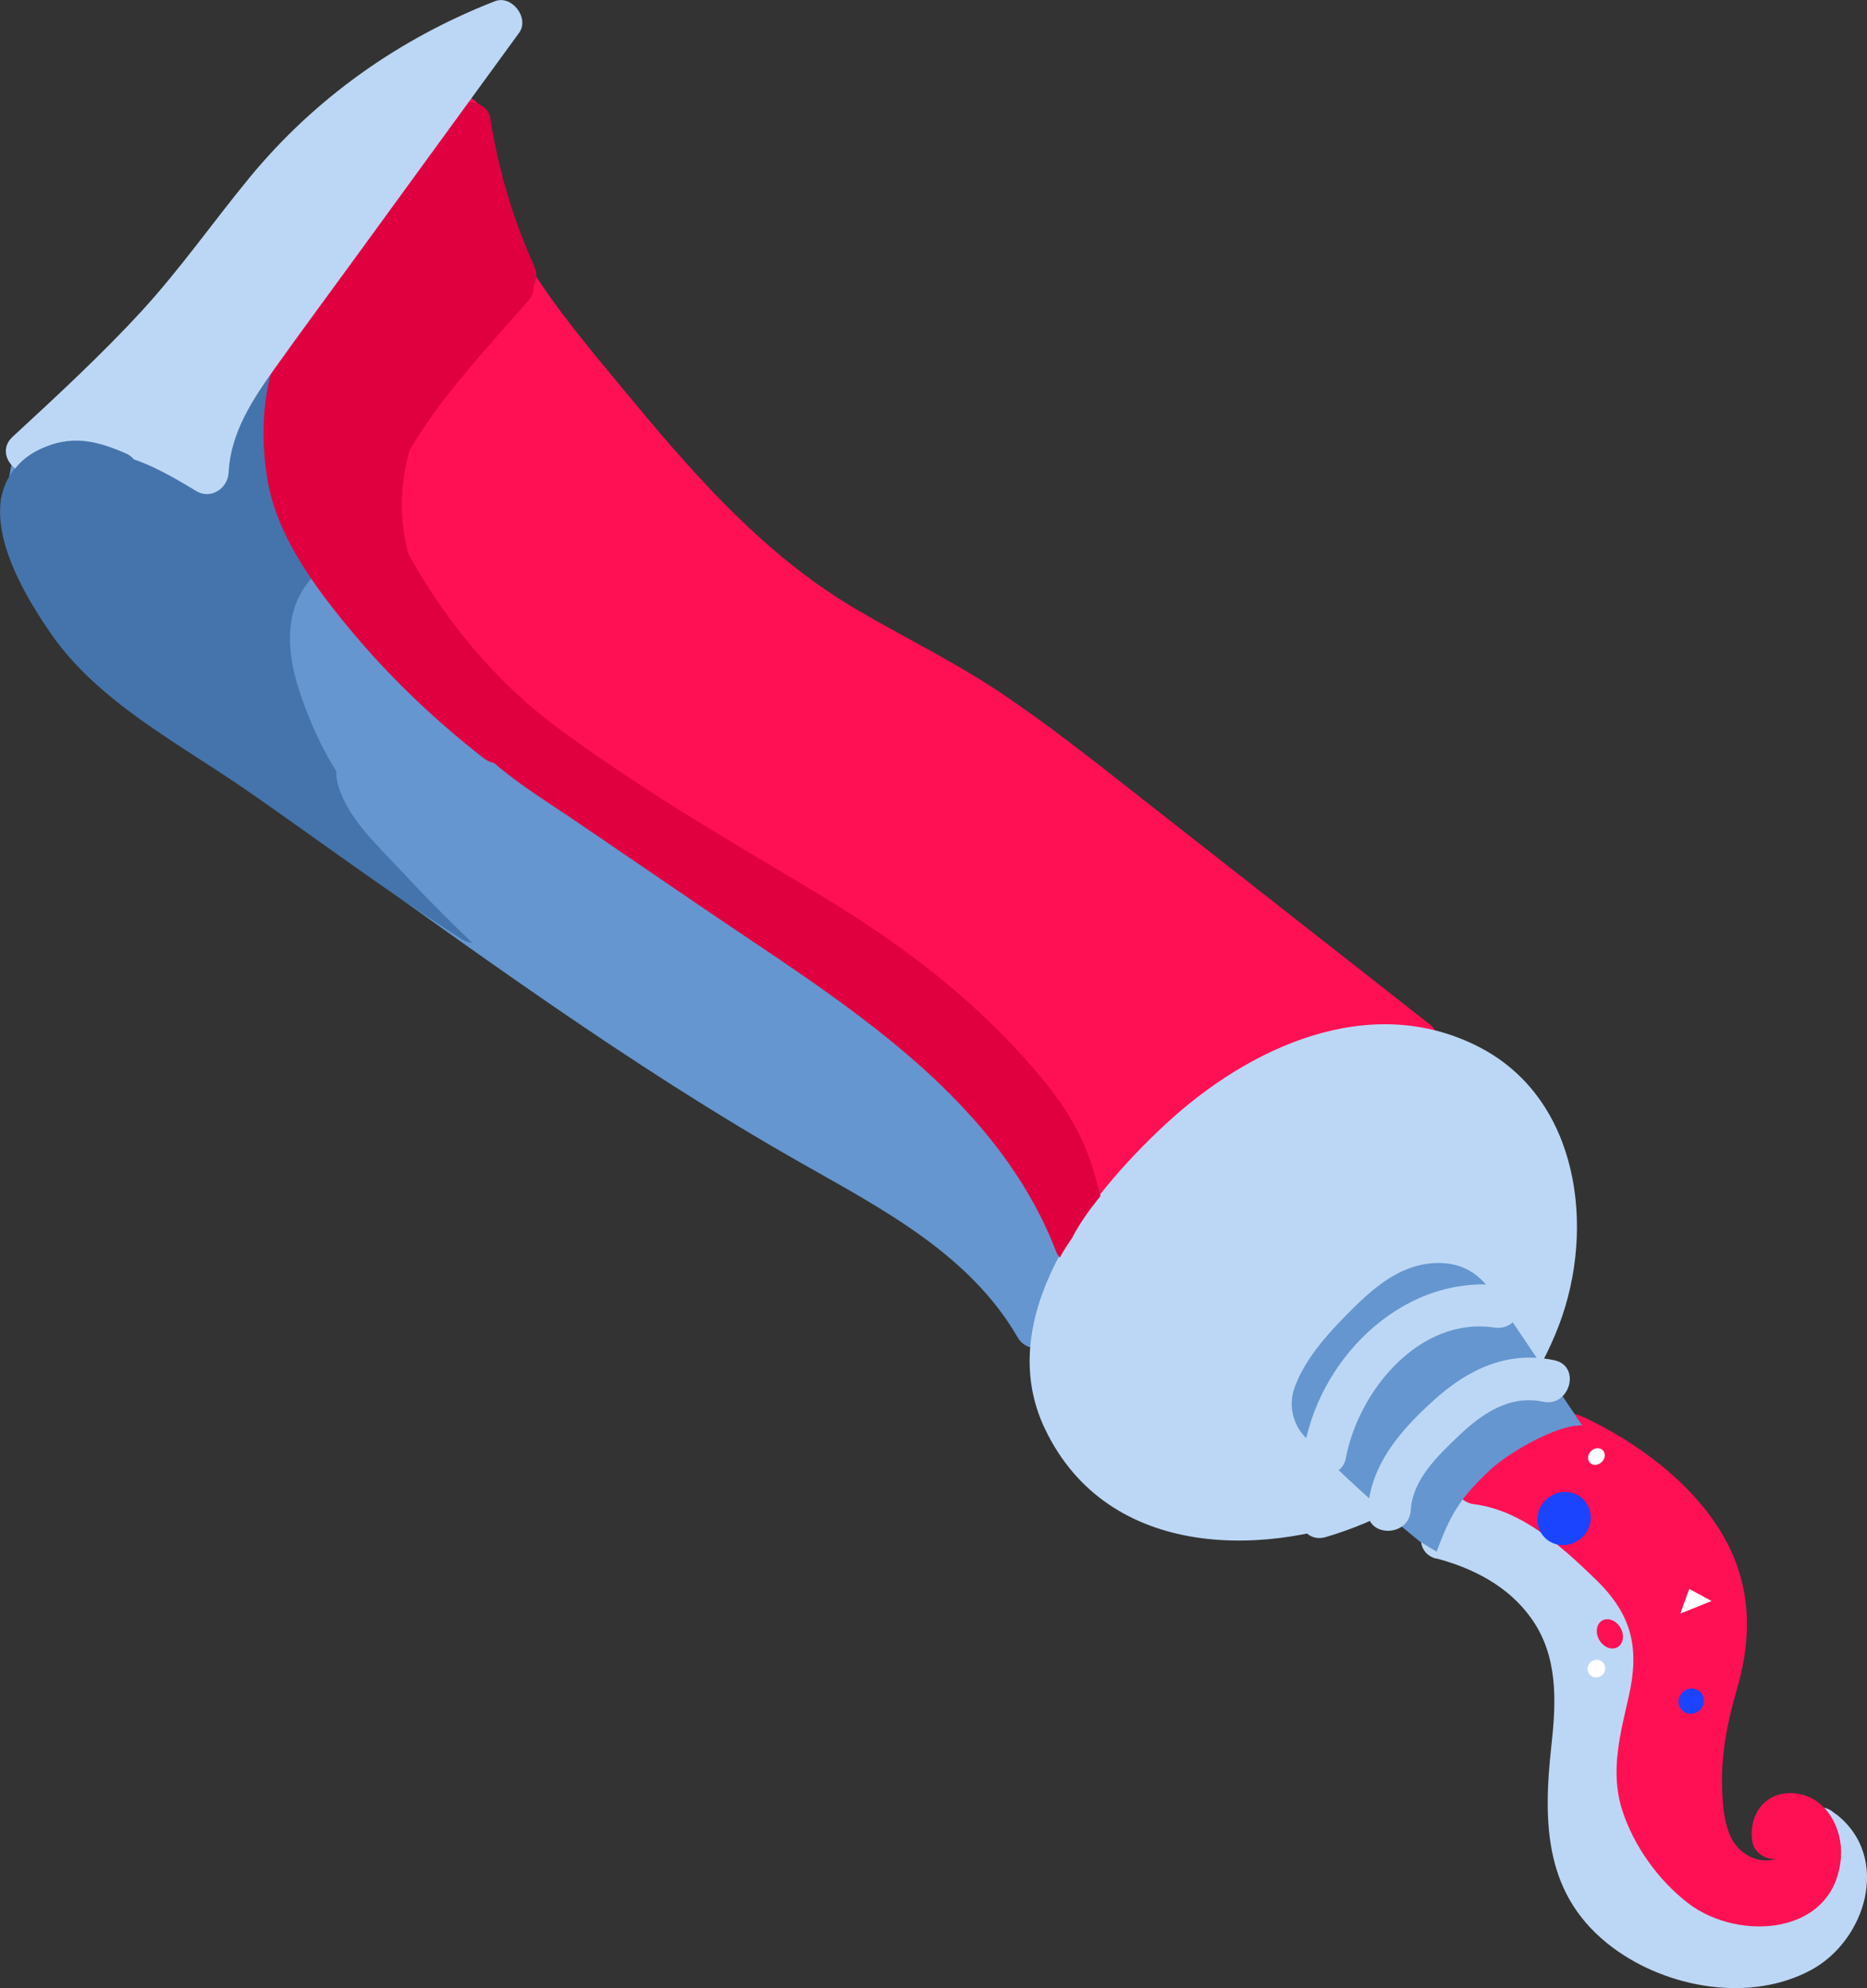 <?xml version="1.0" encoding="UTF-8"?><svg id="Layer_1" xmlns="http://www.w3.org/2000/svg" width="304.08" height="323.68" viewBox="0 0 304.08 323.68"><rect x="0" y="0" width="304.08" height="323.68" fill="#333333" stroke="none"/><defs><style>.cls-1{fill:#1a44ff;}.cls-1,.cls-2,.cls-3,.cls-4,.cls-5,.cls-6,.cls-7{stroke-width:0px;}.cls-2{fill:#4474ab;}.cls-3{fill:#e00040;}.cls-4{fill:#bcd7f5;}.cls-5{fill:#6596cf;}.cls-6{fill:#fff;}.cls-7{fill:#ff1054;}</style></defs><path class="cls-7" d="m170.89,214.13c.5-1.55.53.46.9-1.16.33-1.45,3-6.8,3.56-8.08-.01-.08.54,1.45.53,1.31-.1-.67-.99-.25-.93-.92.15-1.09-.5-.88.03-1.82,1.03-1.87,1.68-2.96,2.83-4.76,2.09-3.27,3.3-5.71,5.7-8.74,2.32-2.92,4.45-6.02,7.36-8.44,3.11-2.58,6.72-4.52,10.33-6.35.73-.7,1.51-1.3,2.49-1.77,1.24-.6,2.66-.65,3.9-1.16,2.44-1,4.49-2.07,7.2-2.39,3.63-.42,6.89.17,10.19.93,1.8-.56,3.62-1.05,5.5-1.44-16.26-12.75-32.52-25.5-48.78-38.25-9.03-7.08-18.1-14.19-28.01-19.99-6.57-3.84-13.49-7.1-19.88-11.24-14.37-9.32-25.52-22.75-36.42-35.96-10.71-12.98-21.95-27.29-22.5-44.1l.02-.79c-6.48,8.54-12.96,17.07-19.44,25.61-4.42,5.82-12.92,16.99-15.32,23.89-5.7,16.36,5.66,29.7,17.55,42.3,11.88,12.6,27.67,20.64,42.75,29.17,20.15,11.4,39.57,24.1,58.1,37.98,2.72,2.04,5.45,4.13,7.57,6.8,7.55,9.5,10.37,10.96,7.72,22.85"/><path class="cls-7" d="m173.92,215.9l.3-.61-3.95,1.61c.12.03.25.07.37.09,1.94.46,3.66-.61,4.31-2.44.95-2.72,2.24-5.27,3.43-7.89l-6.4-.84c.29.72.56,1.44.89,2.15l5.5-4.24c-.3-.38-1.29-1.44-1.85-1.29,1.5,2.44,2.11,2.98,1.84,1.62-.19-.59-.07-.63.37-.13,1.64-1.27,3-4.91,4.11-6.73,3.3-5.41,7.3-11.13,12.59-14.75,4.98-3.4,10.34-5.91,15.91-8.03,3.7-1.41,7.22-1.29,11.07-.64,3.37.57,5.65-.32,9.01-1.08,2.38-.54,3.62-4.22,1.54-5.85-16.26-12.75-32.51-25.5-48.78-38.25-6.89-5.4-13.78-10.83-21.05-15.71-7.64-5.13-15.89-9.1-23.8-13.77-15.44-9.09-27.08-22.74-38.36-36.39-10.05-12.17-22.88-26.92-22.55-43.73.08-3.8-4.58-4.32-6.52-1.77-10.55,13.9-22.35,27.48-31.29,42.51s-5.57,28.7,4.26,41.6c10.87,14.27,24.45,24.88,39.89,33.79,17.11,9.88,34.24,19.5,50.62,30.59,9.03,6.11,19.71,12.19,27.16,20.21,2.68,2.88,5.82,6.35,7.63,9.87s1.07,7.18.3,10.86c-.92,4.39,5.82,6.27,6.75,1.86,1.21-5.75,1.81-11.37-1.23-16.66-3.47-6.05-8.83-11.72-14.31-15.91-16.09-12.31-33.09-23.53-50.52-33.84-15.81-9.35-33.15-17.18-46.81-29.69-11.67-10.69-27.79-27.54-20.12-44.67,3.26-7.27,8.53-13.8,13.31-20.11,6.78-8.97,13.6-17.92,20.4-26.88l-6.52-1.77c-.24,12.21,5.96,23.95,12.81,33.64,7.92,11.2,17.01,21.96,26.42,31.92,10.13,10.72,21.44,18.73,34.37,25.71,13.73,7.41,25.9,16.76,38.15,26.36,14.95,11.72,29.9,23.44,44.84,35.16l1.54-5.85c-2.54.58-4.37,1.03-6.94.77-2.03-.21-3.97-.58-6.03-.51-3.45.11-6.15,1.22-9.33,2.39-7.1,2.61-14.46,6.19-20.05,11.5s-9.37,11.79-13.19,18.05c-1.32,2.16-2.89,4.24-2.61,6.87.09.83.25,1.68.72,2.4.27.42,2.62,2.95,1.29,1.24,2.61,3.34,7.05-.91,5.5-4.24-.05-.16-.11-.32-.18-.47-.98-2.44-5.01-3.89-6.4-.84s-2.98,6.27-4.14,9.56l4.31-2.44c-.12-.03-.25-.06-.37-.09-1.41-.38-3.27.23-3.95,1.61l-.3.61c-1.98,4.03,4.05,7.58,6.04,3.53h0Z"/><path class="cls-5" d="m6.08,73.66c-3.31,8.4-.65,18.21,4.58,25.56s12.7,12.76,20.04,18.02c10.35,7.42,20.7,14.84,31.05,22.26,22.69,16.27,45.43,32.57,69.69,46.37,14.11,8.03,29.51,15.96,37.36,30.17,5.25-9,2.38-20.93-3.98-29.18-6.36-8.26-15.57-13.72-24.37-19.3-8.48-5.38-16.79-11.03-25.09-16.68-14.66-9.98-29.35-19.98-43.03-31.28-14.53-12-28.78-27.36-29.51-46.19-.15-3.94.31-7.87.77-11.78"/><path class="cls-5" d="m2.71,72.73c-4.42,12.67,1.44,25.66,10.38,34.75,10.65,10.83,24.52,19,36.81,27.81,26.24,18.81,52.33,38.01,80.45,53.98,13.24,7.52,27.57,14.89,35.44,28.54,1.28,2.21,4.8,2.34,6.04,0,7.7-14.46.12-30.58-11.3-40.5-6.58-5.72-14.18-10.1-21.48-14.8-8.45-5.45-16.75-11.13-25.06-16.79-16.34-11.14-33.19-22.25-47.52-35.97-6.25-5.98-12-12.64-15.87-20.42-4.46-8.98-4.63-17.91-3.5-27.69.52-4.47-6.49-4.43-7,0-1.05,9.03-1.08,17.59,2.23,26.18,2.66,6.91,6.74,13.08,11.49,18.73,11.43,13.61,26.58,24.22,41,34.41,15.76,11.13,31.79,21.91,48.06,32.27,12.99,8.27,32.35,23.33,22.91,41.05h6.04c-8.11-14.05-22.25-22.16-35.96-29.92-16.91-9.57-33.15-20.2-49.07-31.33-16.16-11.29-32.1-22.87-48.12-34.36-13.78-9.88-36.33-23.74-29.22-44.08,1.49-4.26-5.27-6.09-6.75-1.86h0Z"/><path class="cls-4" d="m223.84,242.71c-10.73,4.76-23.19,6.92-34.23,2.95-11.05-3.97-19.9-15.22-18.46-26.87.55-4.48,2.51-8.67,4.74-12.59,4.78-8.4,10.97-15.98,18.25-22.34,6.95-6.07,15.09-11.1,24.14-12.92,9.05-1.81,19.1-.05,26.02,6.06,10.54,9.29,11.2,26.07,5.76,39.02-6.24,14.85-19.54,26.55-35.07,30.86"/><path class="cls-4" d="m222.08,239.69c-14.37,6.16-33.78,7.5-43.76-6.93s3.24-31.37,13.35-41.74c10.74-11.02,26.5-21.12,42.45-15.85,15.14,5,18.18,22.31,14.01,35.93-4.82,15.73-18.52,27.85-34.07,32.4-4.31,1.26-2.48,8.02,1.86,6.75,17.14-5.02,31.68-17.79,38.03-34.61,5.93-15.69,3.27-36.69-12.92-45.11-17.91-9.3-37.74,0-51.26,12.56-12.71,11.79-28.21,31.5-19.57,49.56,10.26,21.45,36.45,21.2,55.41,13.07,4.13-1.77.57-7.8-3.53-6.04h0Z"/><path class="cls-4" d="m239.61,251.89c.84-1.69,2.15-3.24,3.84-3.94,2.25-.94,3.7-3.89,1.54-5.85-1.59-1.45-3.46-1.65-5.36-.7l4.79,4.79c.31-.5.62-1.01.93-1.51,2.36-3.85-3.69-7.37-6.04-3.53-.31.5-.62,1.01-.93,1.51-1.94,3.16,1.81,6.27,4.79,4.79l.28-.14-1.77.48-.32-.04-1.54-.9.23.21,1.54-5.85c-3.46,1.44-6.33,3.75-8.02,7.16-.84,1.69-.45,3.79,1.26,4.79,1.55.91,3.95.44,4.79-1.26h0Z"/><path class="cls-4" d="m234.86,250.35c10.29,2.51,19.04,9.34,21.31,20.08,2.23,10.59-3,21.89.1,32.26,3.04,10.17,13.77,16.67,24.36,17.36,6.2.4,12.94-1.11,17.02-5.79s4.1-12.99-1.07-16.43c2.33,1.2,3.25,4.24,2.69,6.8s-2.29,4.71-4.15,6.55c-2.41,2.39-5.22,4.48-8.46,5.47s-6.99.72-9.74-1.27c4.1,1.65,8.98,1.2,12.71-1.17-3.8,1.4-7.91,1.96-11.95,1.61,5.23-.06,10.44-1.33,15.1-3.69-8.31,4.48-19.17.03-24.91-7.47-3.66-4.79-5.83-10.79-5.58-16.81.39-9.23,6.18-18.87,2.04-27.13-1.54-3.07-4.26-5.35-6.9-7.55-2.5-2.07-5-4.15-7.5-6.22-3.28-2.72-7.07-5.61-11.3-5.16"/><path class="cls-4" d="m233.93,253.72c6.05,1.6,11.78,4.56,15.48,9.77,4.36,6.13,4.07,13.44,3.28,20.57-1.42,12.84-1.21,24.72,10.04,33.07,8.82,6.54,22.27,8.98,32.25,3.6,8.96-4.83,13.07-18.39,4.06-25.38l-4.24,5.5c4.17,2.95-3.28,9.12-5.39,10.56-3.36,2.28-7.12,3.15-10.74.95l-2.7,6.4c5.29,1.8,10.55,1.2,15.4-1.53,3.4-1.91,1.13-7.67-2.7-6.4s-7.15,1.69-11.02,1.48v7c5.98-.22,11.46-1.61,16.87-4.16l-3.53-6.04c-8.53,4.09-18.26-2.12-22.36-9.66-5.19-9.55-1.03-18.11.32-27.95,1.14-8.28-1.69-14.48-7.93-19.85s-13.51-13.47-22.41-13.36c-4.5.05-4.51,7.05,0,7,5.54-.07,10.09,5.18,14.08,8.49s8.64,6.44,9.46,11.91c.74,4.91-1.24,9.93-2.28,14.67-.96,4.42-1.45,8.83-.66,13.32,2.76,15.67,19.71,28.96,35.31,21.48,4.07-1.95.52-7.96-3.53-6.04-4.29,2.03-8.6,3.03-13.34,3.21s-4.49,6.75,0,7,8.66-.32,12.88-1.73l-2.7-6.4c-3.29,1.85-6.45,2.03-10.01.82-3.84-1.3-6.01,4.38-2.7,6.4,7.56,4.59,15.94,1.42,21.91-4.24,5.67-5.37,8.73-14.07,1.28-19.35-3.21-2.27-7.39,3.06-4.24,5.5,4.46,3.46,3.56,9.78-.67,13.09s-10.72,3.78-16,2.72c-11.45-2.3-19.03-10.83-18.63-22.62.36-10.76,3.44-21.18-1.95-31.27-4.3-8.04-12.45-12.97-21.05-15.24-4.36-1.15-6.22,5.6-1.86,6.75h0Z"/><path class="cls-7" d="m237.51,240.47c3.59-3.2,7.88-5.61,12.48-7.02,1.2-.37,2.44-.67,3.69-.53,1.28.14,2.46.74,3.59,1.35,6.37,3.4,12.55,7.42,17.17,12.96s7.57,12.79,6.7,19.96c-.42,3.45-1.68,6.73-2.58,10.09-1.49,5.57-1.96,11.42-1.38,17.16.42,4.19,1.77,8.84,5.5,10.79,2.34,1.23,5.36,1.06,7.55-.42,1.33-.89,2.4-2.42,2.15-4s-2.34-2.73-3.57-1.7c-.79-1.65.85-3.7,2.67-3.77s3.44,1.33,4.22,2.98c1.78,3.74-.18,8.56-3.73,10.68-3.55,2.12-8.19,1.82-11.9,0s-6.61-4.98-8.96-8.39c-1.97-2.85-3.64-6-4.19-9.41-1.42-8.77,4.67-17.72,2.36-26.3-1.36-5.07-5.4-8.92-9.32-12.43-5.76-5.15-12.18-10.42-19.88-11.07"/><path class="cls-7" d="m239.99,242.94c2.77-2.34,5.95-4.45,9.41-5.61,3.82-1.29,5.79-.29,9.02,1.58,5.67,3.28,11.28,7.25,15.01,12.76,4.14,6.12,5.16,12.6,3.23,19.67-1.71,6.26-3.27,12.23-3.2,18.78.08,8.6,3.37,21.27,14.65,19.2,3.86-.71,7.73-3.7,7.76-7.92s-4.06-7.13-7.98-5.66l4.31,2.44c.58,2.99,1.06,5.85-1.98,7.79-2.4,1.53-5.91,1.13-8.37,0-4.19-1.93-7.4-6.13-9.55-10.08-4.89-9,1.24-17.86,1-27.19-.21-8.26-5.61-14.07-11.47-19.26-6.41-5.68-13.05-10.44-21.73-11.54-4.46-.57-4.42,6.44,0,7,7.81.99,14.3,6.94,19.75,12.2,5.97,5.77,7.23,11.19,5.41,19.17-1.39,6.09-3.03,12.19-1.07,18.37,1.86,5.84,5.92,11.52,10.79,15.24,8.25,6.31,23.99,5.25,24.86-7.59.31-4.63-2.42-9.77-7.4-10.31s-7.85,3.62-6.98,8.08c.34,1.74,2.63,3.07,4.31,2.44-3.46,1.29-6.82-.76-8.07-3.85-.97-2.41-1.15-5.08-1.22-7.65-.16-5.59.9-10.78,2.45-16.11,2.74-9.45,2.16-18.38-3.44-26.73-5.03-7.5-12.96-13.27-21.01-17.18-8.13-3.95-17.22,1.78-23.42,7.04-3.44,2.92,1.53,7.85,4.95,4.95h0Z"/><path class="cls-2" d="m48.22,91.7c-3.53,3.55-4.86,8.86-4.51,13.85s2.2,9.76,4.27,14.32c2.36,5.18,5.11,10.32,9.25,14.23,5.77,5.46,16.56,8.6,19.84,15.83-6.71-4.18-15.42-10.63-22.33-15.42-10.66-7.38-21.31-14.76-31.97-22.13-2.13-1.48-4.27-2.96-6.18-4.72-4.05-3.73-6.89-8.56-9.59-13.35-2.73-4.84-5.31-11.12-1.99-15.57,2.4-3.22,6.95-3.92,10.96-3.58,6.67.57,13.13,3.34,18.13,7.79,2.26-7.04,7.63-16.38,11.78-22.51-3.35,9.25-3.97,22.73,1.75,30.73"/><path class="cls-2" d="m45.75,89.23c-9.71,10.9-4.65,25.64,1.47,37.03,3.02,5.62,6.89,10.36,12.21,13.91s11.66,5.83,14.62,11.53l4.79-4.79c-18.01-11.38-35.19-24.32-52.7-36.45-8.19-5.67-15.81-13.61-18.62-23.52-2-7.04,3.65-8.92,9.52-8.14,5.43.73,10.42,3.1,14.59,6.62,2.06,1.74,4.96,1.07,5.85-1.54,2.62-7.73,6.91-14.91,11.43-21.67l-6.4-2.7c-3.62,10.6-4.29,23.74,2.11,33.43,2.47,3.75,8.53.24,6.04-3.53-5.41-8.21-4.45-19.13-1.4-28.04,1.34-3.92-4.29-5.85-6.4-2.7-4.86,7.28-9.31,15.02-12.13,23.34l5.85-1.54c-7.65-6.47-21.15-12.53-30.87-6.87-11.58,6.74-2.81,21.76,2.57,29.55,7.71,11.16,20.98,17.96,31.91,25.53,11.68,8.09,23.11,16.69,35.12,24.28,3.11,1.96,6.32-1.83,4.79-4.79-4.59-8.84-15.12-10.85-21.59-17.75-4.47-4.77-7.6-11.54-9.67-17.67s-2.81-13.32,1.86-18.56c2.99-3.35-1.95-8.32-4.95-4.95h0Z"/><path class="cls-3" d="m57.98,59.75c-1.63,10.94-5.84,18.53,16.65,48.08,7.88,10.35,19.05,16.95,30.59,24.49,8.51,5.56,19.31,12.1,28.24,17.39,5.78,3.43,10.59,6.53,15.48,10.33,7.73,6.02,13.17,11.77,19.4,19.34,2.14,2.6,4.87,6.62,5.73,9.87s3.89,11.38,1.3,13.52c-5.48-14.88-22.17-32.83-35.28-41.76-18.07-12.31-36.13-24.62-54.2-36.93-4.75-3.23-10.05-9.26-14.56-15.9-4.65-6.84-8.45-14.33-9.92-20.07l-4,2.16"/><path class="cls-3" d="m54.61,58.82c-.93,6.03-2.08,11.71-.94,17.82,2.04,11.01,9.15,21.05,15.64,29.87,19.34,26.29,52.49,36.77,77.53,56.3,6.87,5.36,13,11.62,18.49,18.39,2.57,3.16,4.52,6.31,5.72,10.2.44,1.43,2.93,7.65,1.85,8.9l5.85,1.54c-9.28-24.01-30.4-39.43-50.85-53.36-13.13-8.95-26.42-17.71-39.42-26.85-10.96-7.71-20.1-21.56-23.69-34.43-.62-2.23-3.16-3.16-5.14-2.09l-4,2.16c-3.96,2.14-.43,8.19,3.53,6.04l4-2.16-5.14-2.09c3.37,12.06,10.98,23.8,19.73,32.66,4.76,4.82,10.64,8.32,16.21,12.11,6.84,4.66,13.69,9.32,20.53,13.99,21.77,14.83,47.46,29.95,57.48,55.89.87,2.24,3.97,3.73,5.85,1.54,3.48-4.03,1.7-9.68.38-14.27-1.78-6.21-4.89-11.11-9.04-16.03-10.5-12.47-22.89-21.67-36.83-29.97-14.21-8.47-28.76-16.96-42.03-26.87-11.86-8.86-21.99-22.3-27.69-36.02-3.09-7.44-2.46-13.72-1.27-21.4.68-4.41-6.07-6.31-6.75-1.86h0Z"/><path class="cls-4" d="m177,217.22c-.27-1.7,1.22-3.75,1.71-5.39.43-1.45.59-2.98,1.03-4.43,1.21-3.92,3.89-7.09,6.49-10.17l-5.5-4.24c-2.64,4.4-6.6,8.41-8.75,13-1.9,4.05,4.13,7.61,6.04,3.53,2.12-4.52,6.14-8.65,8.75-13,1.99-3.32-2.88-7.34-5.5-4.24-3.22,3.82-6.42,7.72-8.04,12.53-.85,2.53-1.22,5.12-2.18,7.63s-1.24,4.01-.81,6.64c.72,4.44,7.46,2.55,6.75-1.86h0Z"/><path class="cls-5" d="m90.83,151.7c-1.03-.64-1.66-1.55-2.75-2.16-2.65-1.49-4.98-2.56-7.23-4.74-3.49-3.38-6.03-7.54-8.58-11.63l-4.79,4.79c3.3,2.52,5.03,5.61,6.83,9.21.5,1,4.56,6.95,4.84,5.86l5.85-1.54c-4.27-3.96-8.42-8.03-12.44-12.25-3.71-3.9-9.86-8.83-10.97-14.25-.9-4.41-7.65-2.54-6.75,1.86,1.21,5.89,6.32,10.42,10.25,14.66,4.79,5.17,9.79,10.13,14.95,14.92,1.88,1.74,5.18,1.09,5.85-1.54,1.28-5.04-3.52-7.2-5.54-11.25-2.4-4.79-5.05-8.44-9.34-11.72-2.86-2.18-6.53,1.99-4.79,4.79,2.99,4.81,6.06,9.75,10.26,13.62,3.2,2.95,7.21,5.17,10.82,7.43,3.83,2.39,7.35-3.66,3.53-6.04h0Z"/><path class="cls-3" d="m83.97,45.04c-3.68-7.9-6.22-16.33-7.51-24.95-6.65,8.48-13.29,16.96-19.94,25.44-4.04,5.15-8.19,10.56-9.45,16.98-.76,3.9-.76,11.5-.01,15.4,2.79,14.55,22.18,33.81,34.2,43.05-5.55-5.64-19.39-20.29-20.07-33.77-.18-3.51-1.08-7.27-.04-10.62.7-2.26,4.56-8.4,5.95-10.31,6.05-8.31,9.68-11.97,16.44-19.72"/><path class="cls-3" d="m86.99,43.27c-3.5-7.7-5.83-15.76-7.16-24.11-.39-2.47-4.29-3.53-5.85-1.54-8.15,10.4-16.91,20.55-24.45,31.41-5.98,8.61-7.65,18.45-6.02,28.76,1.45,9.2,7.47,17.38,13.26,24.39,6.49,7.86,13.96,15,22.01,21.26,3.45,2.68,8.2-1.63,4.95-4.95-9.41-9.59-18.05-20.15-19.28-33.97-.38-4.32-.07-7.2,2.1-10.91,1.41-2.42,2.94-4.76,4.61-7.01,4.57-6.18,9.79-11.81,14.85-17.59,2.95-3.38-1.98-8.35-4.95-4.95-5.64,6.45-11.43,12.77-16.46,19.72s-7.88,12.35-7.14,20.74c1.4,15.83,10.48,27.86,21.33,38.92l4.95-4.95c-6.88-5.34-13.28-11.34-19.07-17.84s-11.98-14.05-13.99-22.6c-2.19-9.31-.09-18.49,5.39-26.16,7.19-10.06,15.25-19.59,22.87-29.33l-5.85-1.54c1.43,8.98,4.11,17.51,7.86,25.78,1.86,4.1,7.9.54,6.04-3.53h0Z"/><path class="cls-4" d="m6.03,74.45c3.35-3.79,9.02-4.8,13.98-3.81s9.4,3.66,13.72,6.28c.05-7.55,4.68-14.2,9.13-20.3,12.89-17.69,25.77-35.38,38.66-53.07-13.57,5.16-25.88,13.62-35.55,24.46-5.18,5.8-9.58,12.24-14.5,18.26-8.1,9.91-17.54,18.62-26.95,27.3"/><path class="cls-4" d="m8.51,76.93c6.91-6.89,16.78-1.01,23.46,3.02,2.37,1.43,5.14-.44,5.27-3.02.32-6.58,3.99-12.02,7.7-17.21,4.36-6.11,8.84-12.14,13.25-18.2,8.79-12.06,17.57-24.12,26.36-36.18,1.74-2.38-1.18-6.22-3.95-5.14-15.62,6.1-29.33,15.79-40,28.77-5.93,7.21-11.26,14.85-17.59,21.74s-13.79,13.8-20.96,20.41c-3.32,3.06,1.64,8,4.95,4.95,6.72-6.2,13.45-12.4,19.71-19.07s11.18-13.38,16.59-20.27c10.4-13.24,23.39-23.62,39.15-29.77l-3.95-5.14c-9.57,13.13-19.13,26.27-28.7,39.4-7.72,10.6-18.88,21.93-19.56,35.73l5.27-3.02c-9.69-5.85-22.5-11.34-31.94-1.93-3.2,3.18,1.75,8.13,4.95,4.95h0Z"/><path class="cls-2" d="m7.01,82.67c1.41-4.65,6.09-4.49,9.94-2.82,4.09,1.78,7.66-4.25,3.53-6.04-4.42-1.92-8.31-2.95-12.96-1.11-4.01,1.58-6.02,4.04-7.26,8.12-1.31,4.32,5.44,6.17,6.75,1.86h0Z"/><path class="cls-3" d="m68.85,96.3c-5.44-10.69-4.19-23.25,2.73-32.95,2.62-3.67-3.45-7.17-6.04-3.53-8.4,11.77-9.24,27.2-2.73,40.01,2.04,4.02,8.08.48,6.04-3.53h0Z"/><ellipse class="cls-1" cx="254.74" cy="247.23" rx="4.42" ry="4.25" transform="translate(-100.09 236.62) rotate(-42.43)"/><ellipse class="cls-1" cx="275.46" cy="276.96" rx="2.1" ry="2.02" transform="translate(-114.72 258.39) rotate(-42.43)"/><polygon class="cls-6" points="275.12 258.69 278.77 260.66 273.68 262.7 275.12 258.69"/><ellipse class="cls-7" cx="262.2" cy="266.01" rx="1.99" ry="2.5" transform="translate(-97.96 167.05) rotate(-30.05)"/><ellipse class="cls-6" cx="260.01" cy="271.67" rx="1.46" ry="1.42" transform="translate(-115.95 263.42) rotate(-45)"/><ellipse class="cls-6" cx="260.01" cy="237.14" rx="1.46" ry="1.25" transform="translate(-91.53 253.31) rotate(-45)"/><path class="cls-5" d="m231.23,250.96c-6.52-5.28-12.74-10.94-18.61-16.94-2.08-2.13-2.79-5.26-1.79-8.06,1.6-4.48,5.07-8.44,8.5-11.91,2.77-2.81,5.7-5.6,9.31-7.2s8.07-1.81,11.33.42c1.84,1.26,3.13,3.15,4.38,5,4.45,6.6,8.9,13.2,13.35,19.8-4.06-.19-12.06,4.48-15.02,7.26-4.89,4.6-6.36,7.06-8.71,13.29"/><path class="cls-4" d="m219.21,237.36c2.03-10.84,11.95-23.06,24.19-21.22,4.41.66,6.31-6.08,1.86-6.75-15.96-2.39-29.98,11.01-32.8,26.11-.82,4.4,5.92,6.29,6.75,1.86h0Z"/><g id="hej"><path class="cls-4" d="m229.77,245.86c.31-4.97,4.36-8.8,7.76-12.05,3.77-3.6,8.3-6.76,13.77-5.6,4.39.94,6.27-5.81,1.86-6.75-7.48-1.59-13.89,1.38-19.4,6.3s-10.52,10.59-10.99,18.1c-.28,4.5,6.72,4.48,7,0h0Z"/></g></svg>